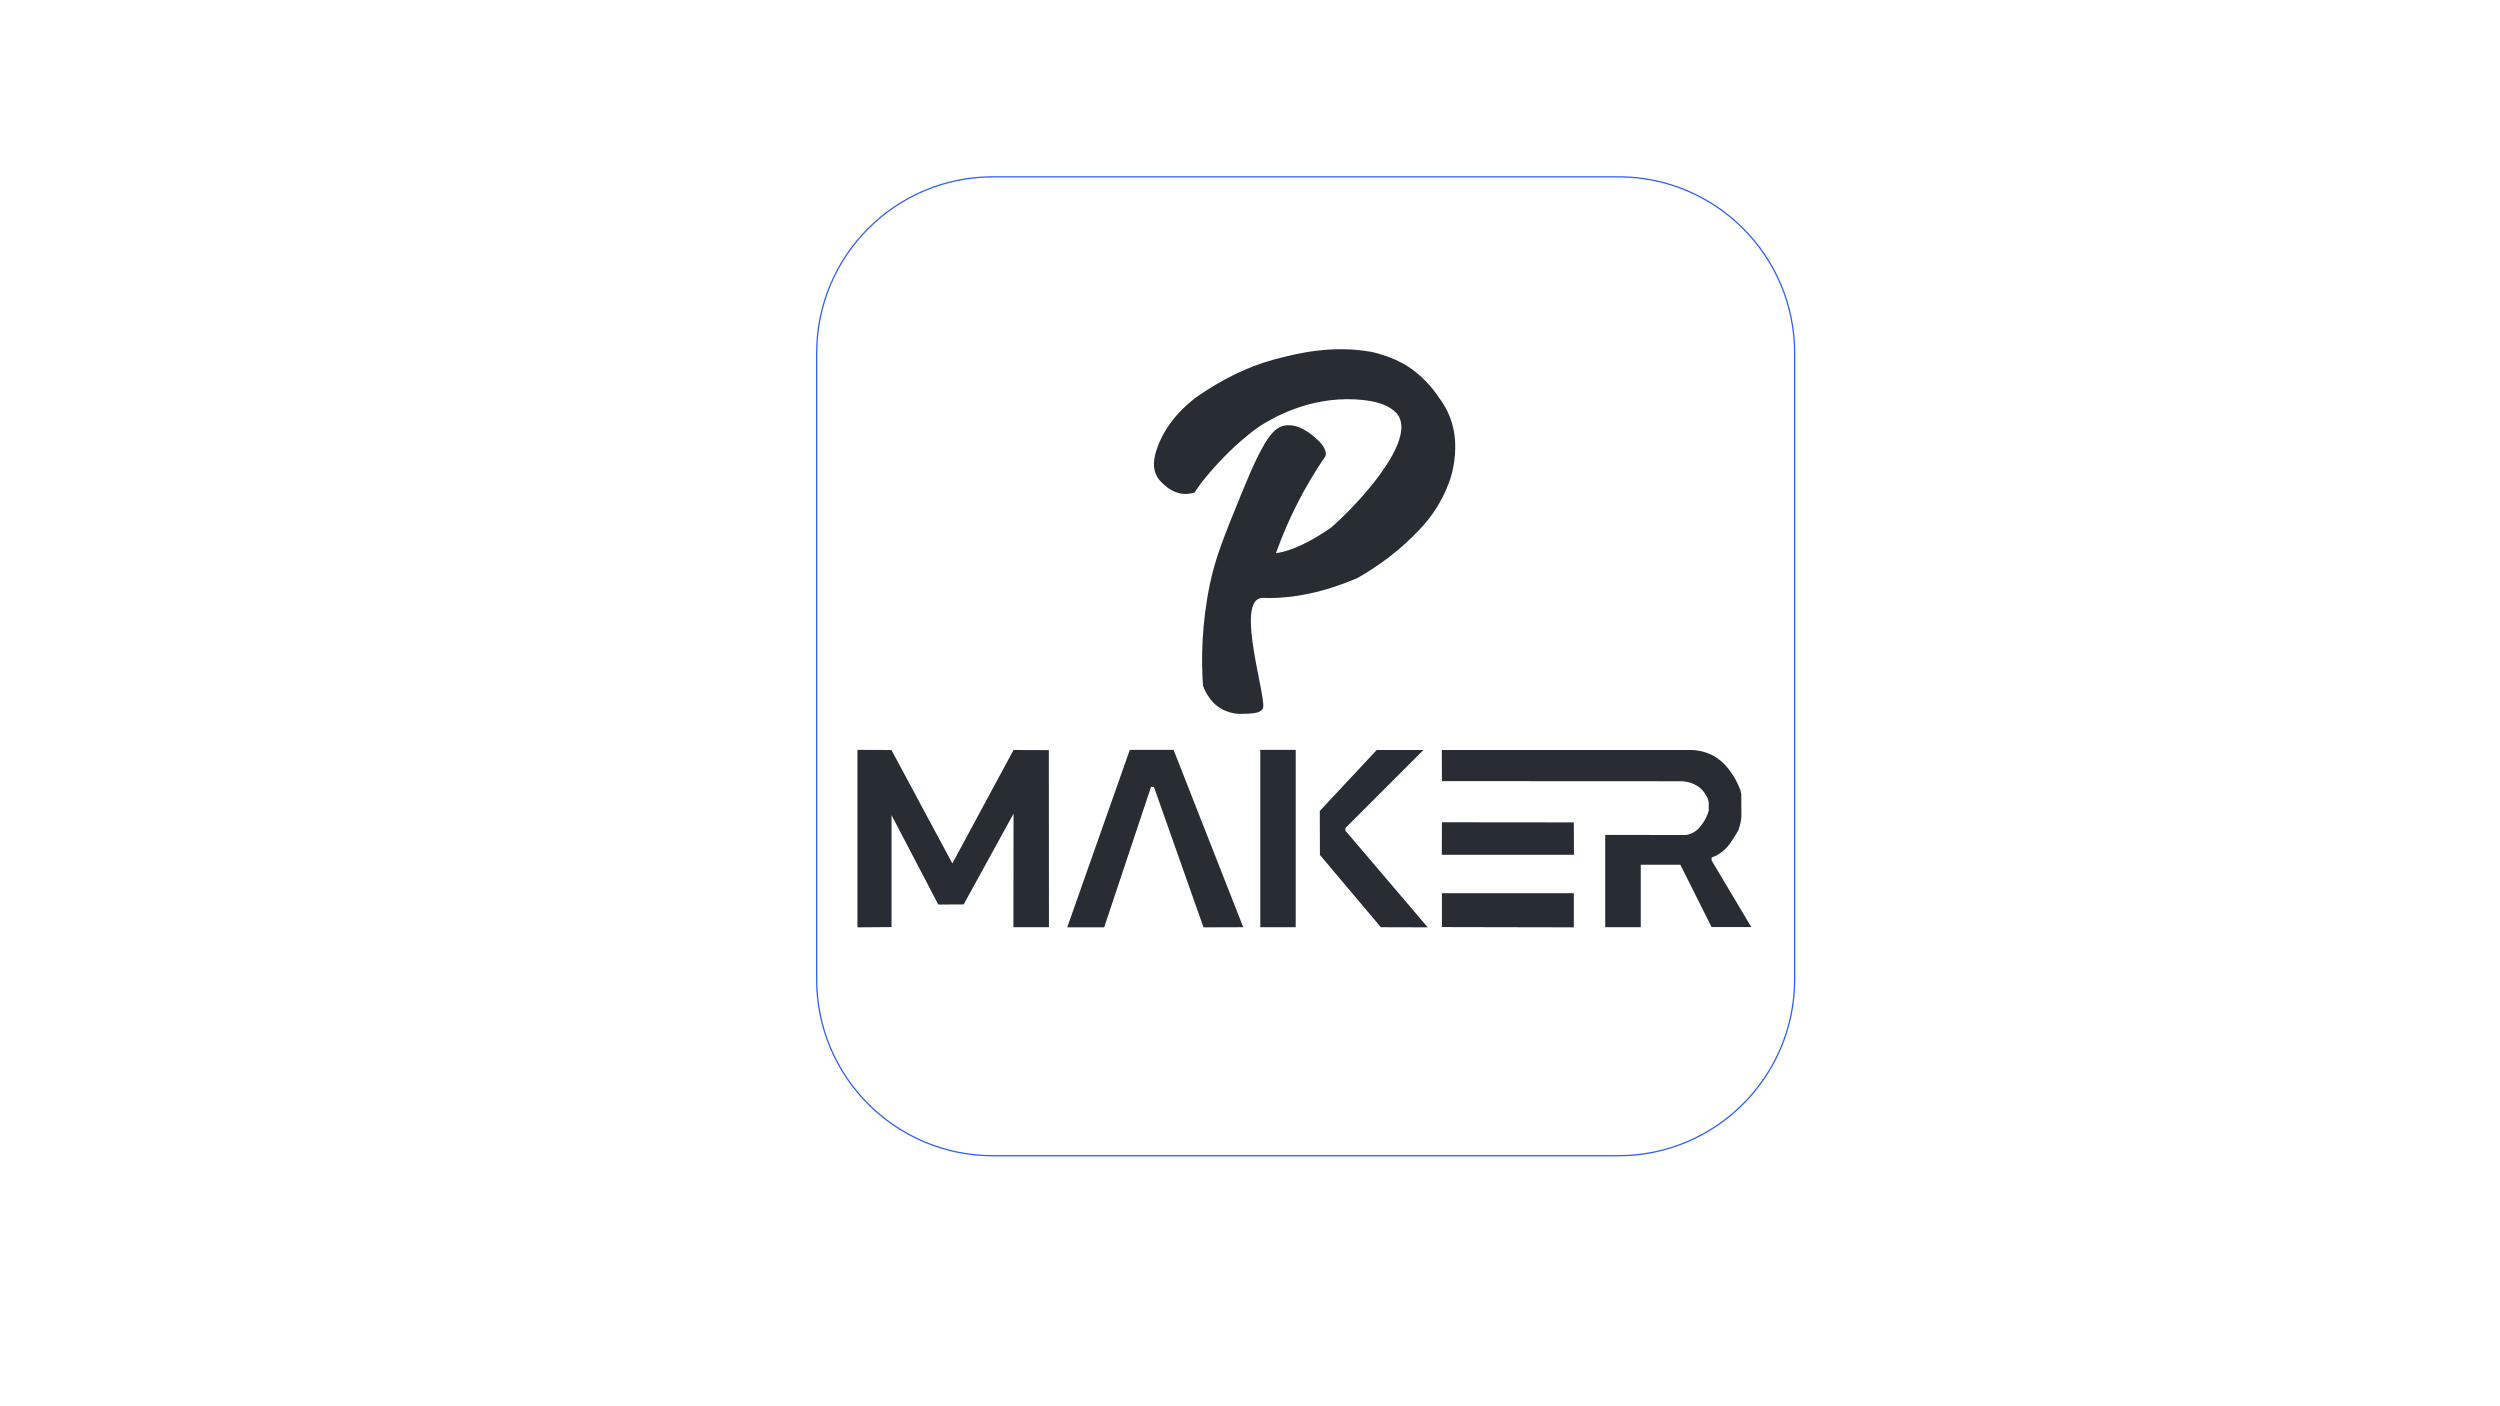 <?xml version="1.0" encoding="utf-8"?>
<!-- Generator: Adobe Illustrator 27.0.0, SVG Export Plug-In . SVG Version: 6.00 Build 0)  -->
<svg version="1.1" xmlns="http://www.w3.org/2000/svg" xmlns:xlink="http://www.w3.org/1999/xlink" x="0px" y="0px"
	 viewBox="0 0 1920 1080" style="enable-background:new 0 0 1920 1080;" xml:space="preserve">
<style type="text/css">
	.st0{clip-path:url(#SVGID_00000157278762637341309750000013596921154699999654_);}
	.st1{fill:none;stroke:#2E5FFF;stroke-miterlimit:10;}
	.st2{fill:#282C33;}
	.st3{fill:#003333;stroke:#000000;stroke-miterlimit:10;}
	.st4{fill:none;stroke:#000000;stroke-miterlimit:10;}
</style>
<g id="Фон">
	<g>
		<g>
			<defs>
				<path id="SVGID_1_" d="M1242.9,887.6H762.6c-74.8,0-135.4-60.6-135.4-135.4V271.2c0-74.8,60.6-135.4,135.4-135.4h480.3
					c74.8,0,135.4,60.6,135.4,135.4v481.1C1378.2,827,1317.6,887.6,1242.9,887.6z"/>
			</defs>
			<clipPath id="SVGID_00000032647170862043551730000008660316633902079898_">
				<use xlink:href="#SVGID_1_"  style="overflow:visible;"/>
			</clipPath>
			<g style="clip-path:url(#SVGID_00000032647170862043551730000008660316633902079898_);">
			</g>
		</g>
		<path class="st1" d="M1242.9,887.6H762.6c-74.8,0-135.4-60.6-135.4-135.4V271.2c0-74.8,60.6-135.4,135.4-135.4h480.3
			c74.8,0,135.4,60.6,135.4,135.4v481.1C1378.2,827,1317.6,887.6,1242.9,887.6z"/>
	</g>
</g>
<g id="P">
	<path class="st2" d="M891.6,370c-4.4-4.6-7-11.1-4.3-21.4c4.3-15.4,14-30.2,31.5-43.6c19.4-13.5,39.1-23.2,58.6-28.6
		c19.7-5.4,46.1-11.5,76.2-6.1c2.4,0.5,5.7,1.4,9.6,2.7c4.3,1.5,12.1,4.2,20.7,10.2c1.1,0.8,6,4.2,11.4,9.9
		c4.4,4.5,7.6,8.9,9.9,12.4c1.7,2.2,4.1,5.7,6.3,10.2c8.3,16.9,6.1,33.2,5.2,39.6c-1.6,11-5.1,18.8-7.5,23.8
		c-4.7,10.2-11,19.1-18.6,27.2c-14.3,15.3-30.5,27.6-48.2,37.7c-24.7,10.5-48.8,16-72.2,15.2c-23.3-0.8,4,80-0.5,85.3
		c-0.4,0.4-0.7,0.8-0.7,0.8c-1.9,1.7-4.3,2.5-10.3,2.8c-5.7,0.2-8.9,0.4-13.4-0.8c-2.5-0.7-4.4-1.5-5.8-2.1
		c-1.6-0.8-3.8-2.1-6.2-4.2c-2.8-2.5-4.4-4.9-5.5-6.6c-1.2-1.8-2.7-4.4-3.9-7.7c-1.4-20.4-1.1-47.5,5.4-78.6
		c4.2-19.9,10.8-36.3,24.2-69.1c17.5-43.2,24.9-50.9,33.4-52.2c10-1.6,19.6,5.7,25.7,11.7c0,0,7,6.2,5.4,11.7
		c-16.3,23.9-28.9,48.8-38.1,74.7c12.4-1.8,26.6-8.9,42-19.4c19.5-16.7,67.6-67.7,50.9-87.9c-5.7-6.3-15.3-10-32.3-10.9
		c-35.5-1.7-62.7,14.1-72.2,20.1c0,0-20.9,13.2-44.1,42c-3.2,4-5.8,8-5.8,8c-0.4,0.6-0.7,1.1-0.9,1.4c-2.7,0.9-7.2,1.8-12.2,0.5
		c-4-1-7-3.1-9-4.5C894.3,372.5,892.7,371.1,891.6,370z"/>
	<path class="st3" d="M1030.2,411.9"/>
	<path class="st3" d="M972.3,517.1"/>
</g>
<g id="Maker">
	<polygon class="st2" points="658.5,711.4 658.5,575.9 684.6,576 731.4,663.1 778.4,576 805.5,576.1 805.6,712.1 778.3,712.1 
		778.4,624.9 740.1,694.6 720.6,694.7 684.7,626 684.7,712 658.5,712.2 	"/>
	<polygon class="st2" points="819.7,712 867.7,575.9 901.3,575.9 954.8,712.1 924.3,712.2 886.2,604.3 884,604.3 848,712.2 
		819.7,712.2 	"/>
	<polygon class="st2" points="967.9,712.1 967.9,575.9 995.1,575.9 995.1,712.1 	"/>
	<polygon class="st2" points="1013.6,622.8 1057.3,576 1093.2,576 1033.3,635.9 1033.3,638 1096.5,712.2 1060.5,712.1 1013.7,656.6 
			"/>
	<polygon class="st2" points="1107.4,712 1107.4,686 1208.7,686 1208.7,712.2 	"/>
	<path class="st4" d="M1214.1,632.9"/>
	<polygon class="st2" points="1208.7,631.6 1208.8,656.5 1107.3,656.5 1107.4,631.5 	"/>
	<path class="st2" d="M1107.4,599.9l-0.1-23.9h191.8c3.2,0.1,8.7,0.6,14.9,3.5c5.6,2.7,9.3,6.2,11.3,8.4c2.5,2.8,5.2,6.5,7.7,11
		c1.5,2.8,2.7,5.4,3.6,7.8c0.2,1,0.5,2,0.7,3l0.1,17.4c-0.1,1.5-0.3,3.1-0.7,4.9c-0.5,2.2-1.1,4.1-1.7,5.8c-0.7,1.3-1.5,2.6-2.4,4
		c-1.3,2.1-2.6,4.1-3.9,6c-1.1,1.5-2.7,3.5-5.2,5.6c-1.5,1.3-3.7,2.9-6.8,4.3c-0.7,0.3-1.5,0.6-2.2,0.9l0,2.2l30.5,51.2h-30.5
		l-24-47.9l-30.4,0v48l-27.3,0l0-70.9l62,0.1c1.4-0.2,3.8-0.8,6.3-2.3c2.3-1.4,3.8-3,4.7-4.2c1.4-1.7,3.1-4,4.5-6.9
		c0.9-1.9,1.5-3.6,2-5.2c0-2.1,0-4.3,0-6.4c-0.1-0.8-0.3-1.9-0.8-3.1c-0.4-1-0.9-1.8-1.3-2.3c-0.7-1.4-2-3.5-4.2-5.4
		c-1.9-1.7-3.8-2.7-5.1-3.3c-1.4-0.6-3.1-1.3-5.2-1.7c-1.5-0.3-2.8-0.4-4-0.5C1230.2,599.9,1168.8,599.9,1107.4,599.9z"/>
	<path class="st4" d="M1314.4,609.3"/>
</g>
</svg>

